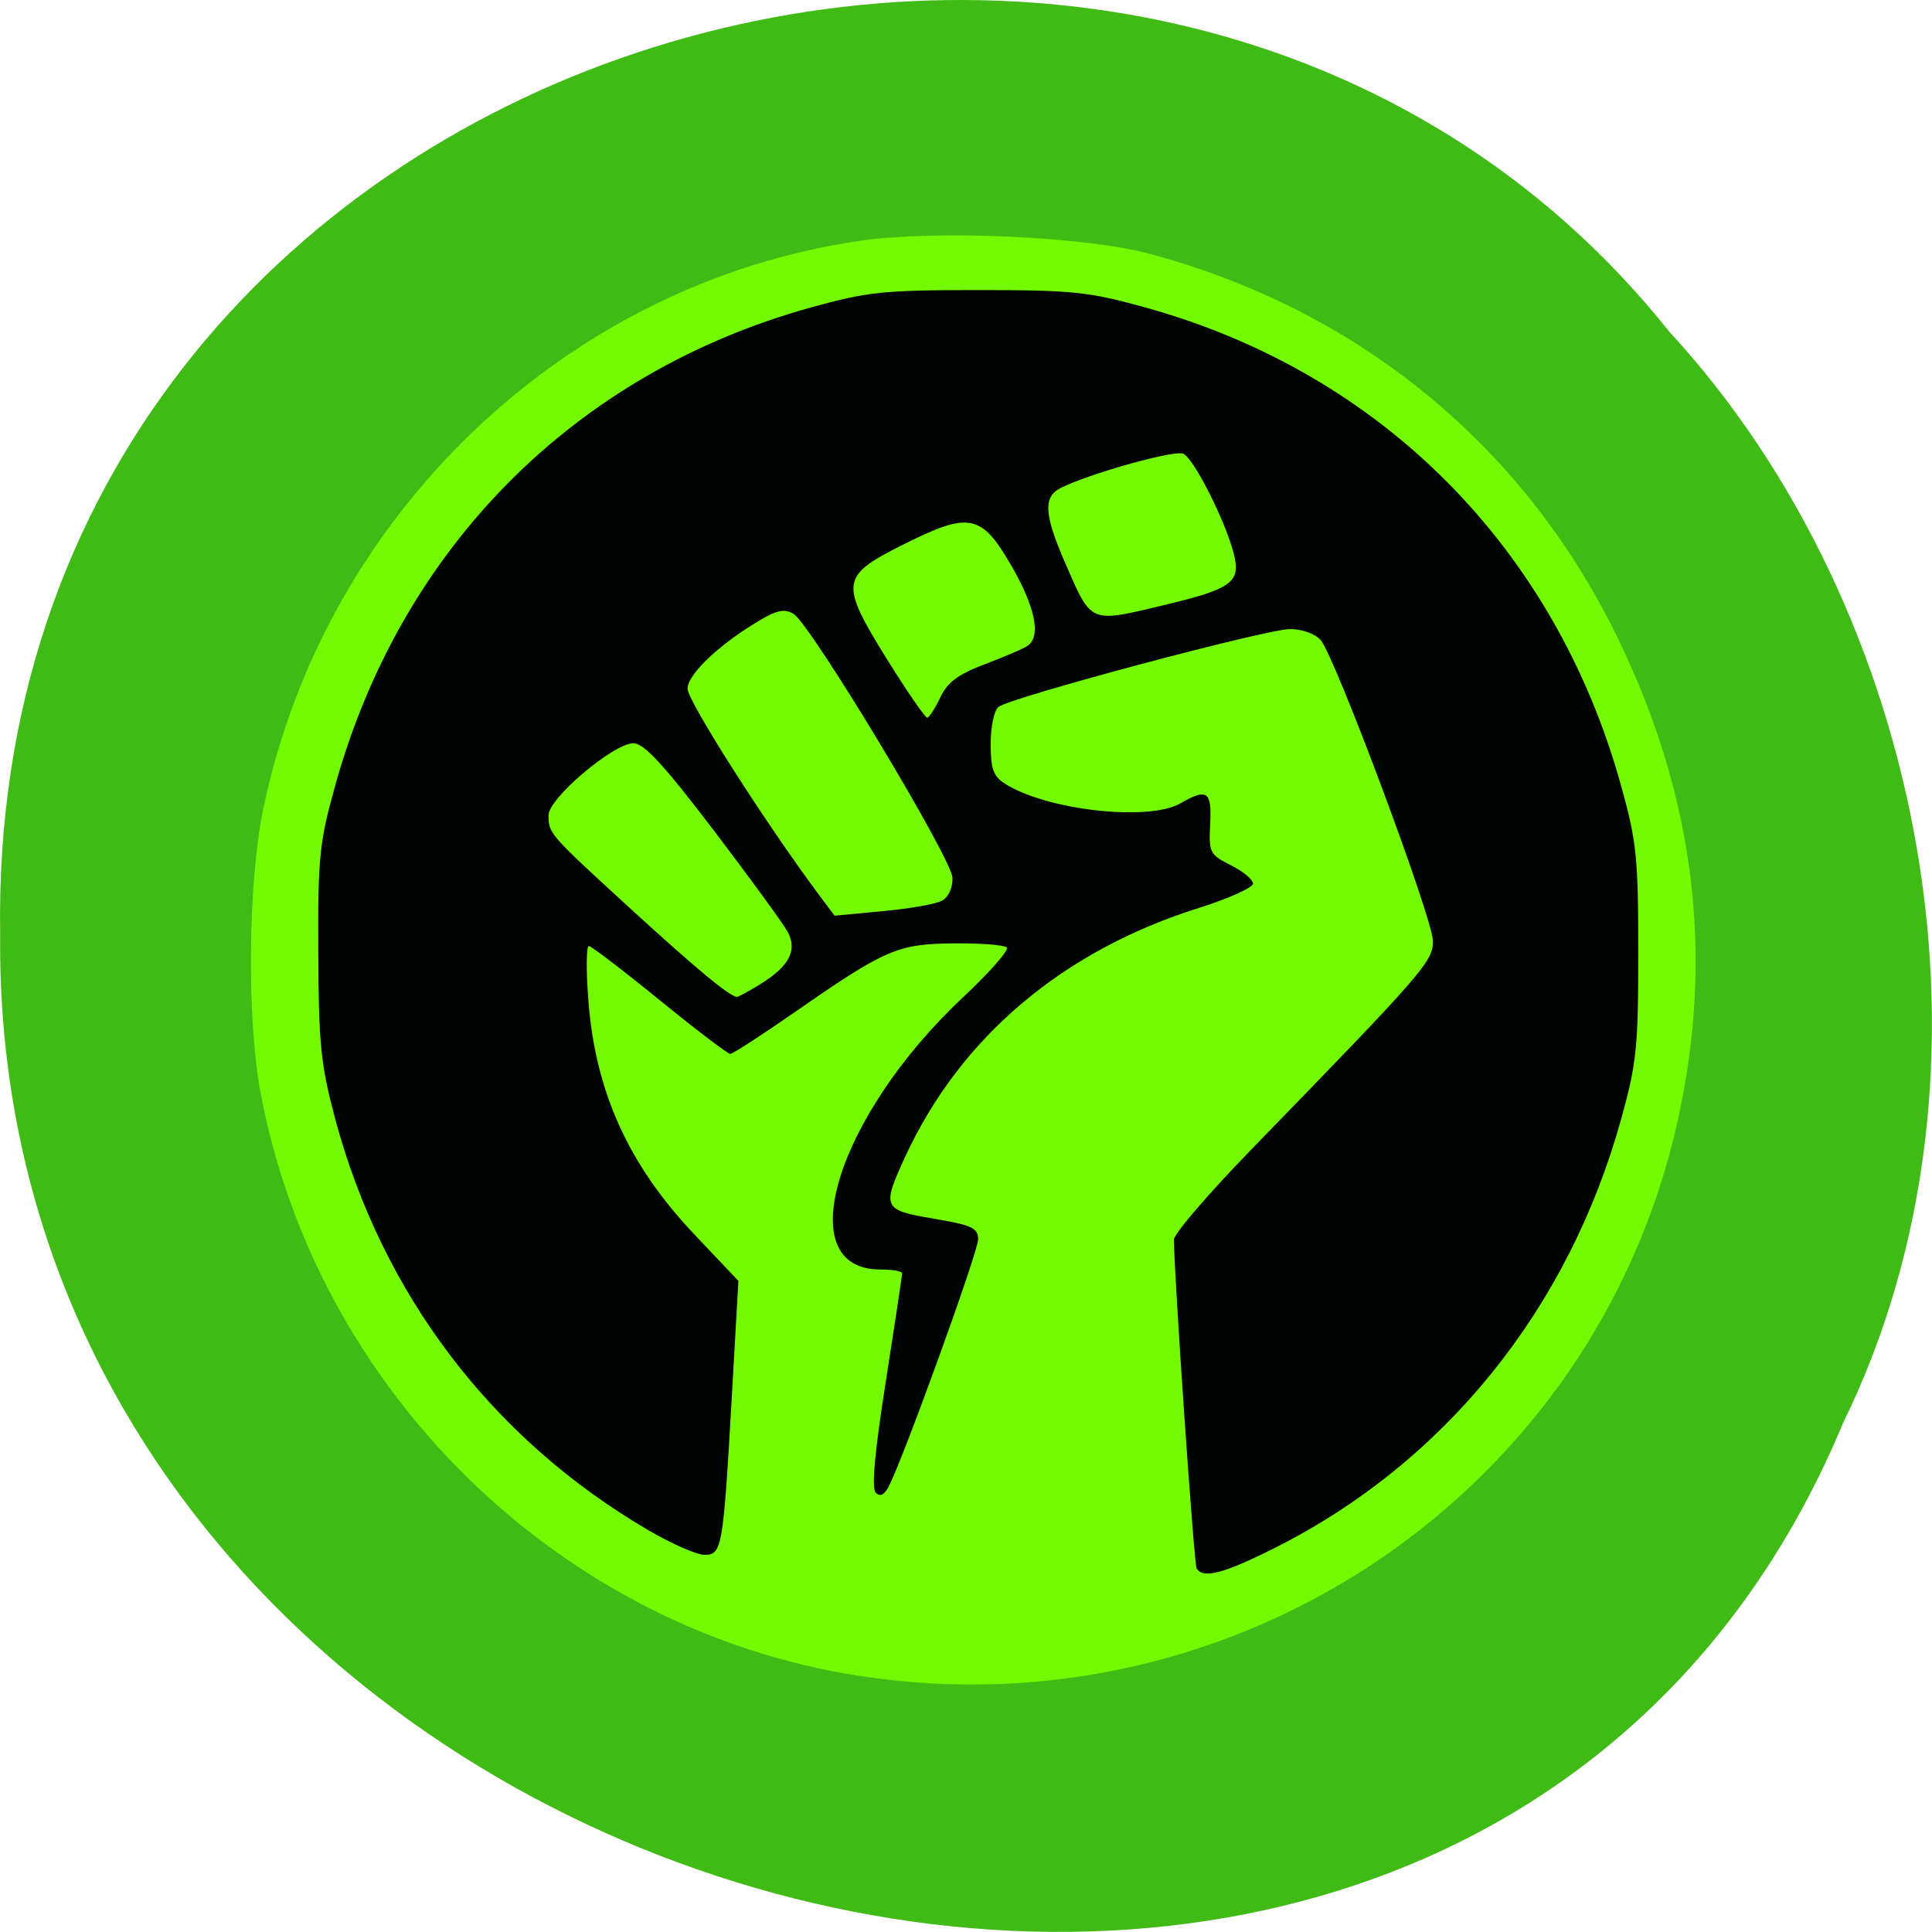 <svg xmlns="http://www.w3.org/2000/svg" viewBox="0 0 48 48"><path d="m 45.793 35.35 c -9.449 22.676 -46.03 12.559 -45.789 -12.141 c -0.367 -22.449 28.719 -30.961 41.469 -14.969 c 6.375 6.914 8.602 18.371 4.32 27.11" fill="#40bb16" fill-opacity="0.996"/><path d="m 21.32 41.633 c -7.395 -1.156 -13.441 -7.05 -14.844 -14.469 c -0.348 -1.844 -0.316 -5.215 0.063 -7.06 c 1.516 -7.324 7.52 -13.05 14.809 -14.12 c 1.879 -0.273 5.57 -0.113 7.18 0.313 c 5.215 1.387 9.352 4.777 11.672 9.57 c 1.91 3.937 2.395 7.879 1.48 11.988 c -2.051 9.223 -10.953 15.246 -20.359 13.777" fill="#73f900"/><path d="m 29.73 38.969 c -0.066 -0.109 -0.563 -7.313 -0.563 -8.176 c 0 -0.137 0.863 -1.145 1.922 -2.234 c 4.305 -4.43 4.512 -4.668 4.512 -5.18 c 0 -0.551 -2.43 -7.06 -2.789 -7.477 c -0.137 -0.156 -0.461 -0.273 -0.762 -0.273 c -0.582 0 -6.938 1.695 -7.242 1.934 c -0.109 0.082 -0.195 0.492 -0.195 0.918 c 0 0.621 0.066 0.805 0.352 0.988 c 1.031 0.66 3.566 0.945 4.359 0.492 c 0.668 -0.387 0.785 -0.305 0.742 0.512 c -0.035 0.711 -0.012 0.758 0.512 1.023 c 0.305 0.152 0.551 0.355 0.551 0.457 c 0 0.098 -0.602 0.371 -1.336 0.602 c -3.379 1.059 -5.922 3.207 -7.293 6.16 c -0.598 1.293 -0.574 1.348 0.699 1.563 c 0.949 0.16 1.102 0.23 1.102 0.516 c 0 0.309 -1.879 5.5 -2.227 6.148 c -0.105 0.203 -0.211 0.25 -0.316 0.145 c -0.109 -0.109 -0.027 -1.01 0.25 -2.762 c 0.223 -1.43 0.406 -2.641 0.406 -2.691 c 0 -0.051 -0.246 -0.094 -0.547 -0.094 c -2.258 0 -1.094 -3.805 2.063 -6.766 c 0.66 -0.617 1.145 -1.172 1.082 -1.234 c -0.063 -0.063 -0.652 -0.109 -1.316 -0.102 c -1.395 0.012 -1.699 0.145 -3.949 1.707 c -0.82 0.57 -1.543 1.039 -1.605 1.039 c -0.059 0 -0.852 -0.602 -1.758 -1.34 c -0.906 -0.738 -1.695 -1.34 -1.754 -1.34 c -0.063 0 -0.07 0.586 -0.016 1.301 c 0.164 2.289 0.988 4.121 2.629 5.855 l 1.102 1.164 l -0.164 2.891 c -0.215 3.762 -0.242 3.914 -0.68 3.914 c -0.191 0 -0.824 -0.277 -1.402 -0.617 c -3.887 -2.277 -6.605 -5.859 -7.777 -10.234 c -0.352 -1.328 -0.406 -1.84 -0.414 -4.113 c -0.012 -2.367 0.027 -2.738 0.418 -4.141 c 1.641 -5.918 5.957 -10.258 11.813 -11.883 c 1.422 -0.395 1.816 -0.434 4.164 -0.434 c 2.344 0 2.738 0.039 4.16 0.434 c 5.855 1.625 10.176 5.969 11.813 11.883 c 0.387 1.387 0.426 1.793 0.426 4.141 c 0 2.344 -0.039 2.75 -0.426 4.141 c -1.309 4.723 -4.383 8.531 -8.605 10.652 c -1.266 0.637 -1.777 0.77 -1.938 0.512 m -10.824 -14.531 c 0.703 -0.438 0.906 -0.832 0.66 -1.289 c -0.102 -0.191 -0.93 -1.328 -1.836 -2.52 c -1.246 -1.637 -1.734 -2.164 -1.996 -2.164 c -0.496 0 -2.113 1.371 -2.109 1.789 c 0.004 0.457 -0.004 0.453 2.039 2.324 c 1.637 1.496 2.469 2.188 2.645 2.188 c 0.035 0 0.305 -0.148 0.598 -0.328 m 4.488 -2.059 c 0.164 -0.086 0.273 -0.316 0.266 -0.574 c -0.016 -0.477 -3.512 -6.281 -3.949 -6.555 c -0.207 -0.125 -0.395 -0.098 -0.785 0.129 c -1.02 0.59 -1.848 1.363 -1.848 1.73 c 0 0.305 1.918 3.313 3.258 5.113 l 0.395 0.527 l 1.195 -0.113 c 0.656 -0.059 1.32 -0.176 1.469 -0.258 m -0.039 -5.05 c 0.18 -0.379 0.441 -0.574 1.102 -0.824 c 0.473 -0.18 0.949 -0.383 1.059 -0.453 c 0.352 -0.227 0.207 -0.957 -0.395 -2 c -0.75 -1.293 -1.043 -1.348 -2.707 -0.512 c -1.539 0.773 -1.563 0.938 -0.375 2.852 c 0.496 0.793 0.941 1.441 0.992 1.438 c 0.047 0 0.195 -0.227 0.324 -0.5 m 5.656 -2.32 c 1.523 -0.367 1.781 -0.543 1.664 -1.133 c -0.148 -0.758 -1.012 -2.5 -1.285 -2.605 c -0.273 -0.105 -2.809 0.641 -3.168 0.93 c -0.297 0.238 -0.238 0.691 0.223 1.754 c 0.688 1.574 0.582 1.527 2.566 1.055" fill="#010300"/></svg>